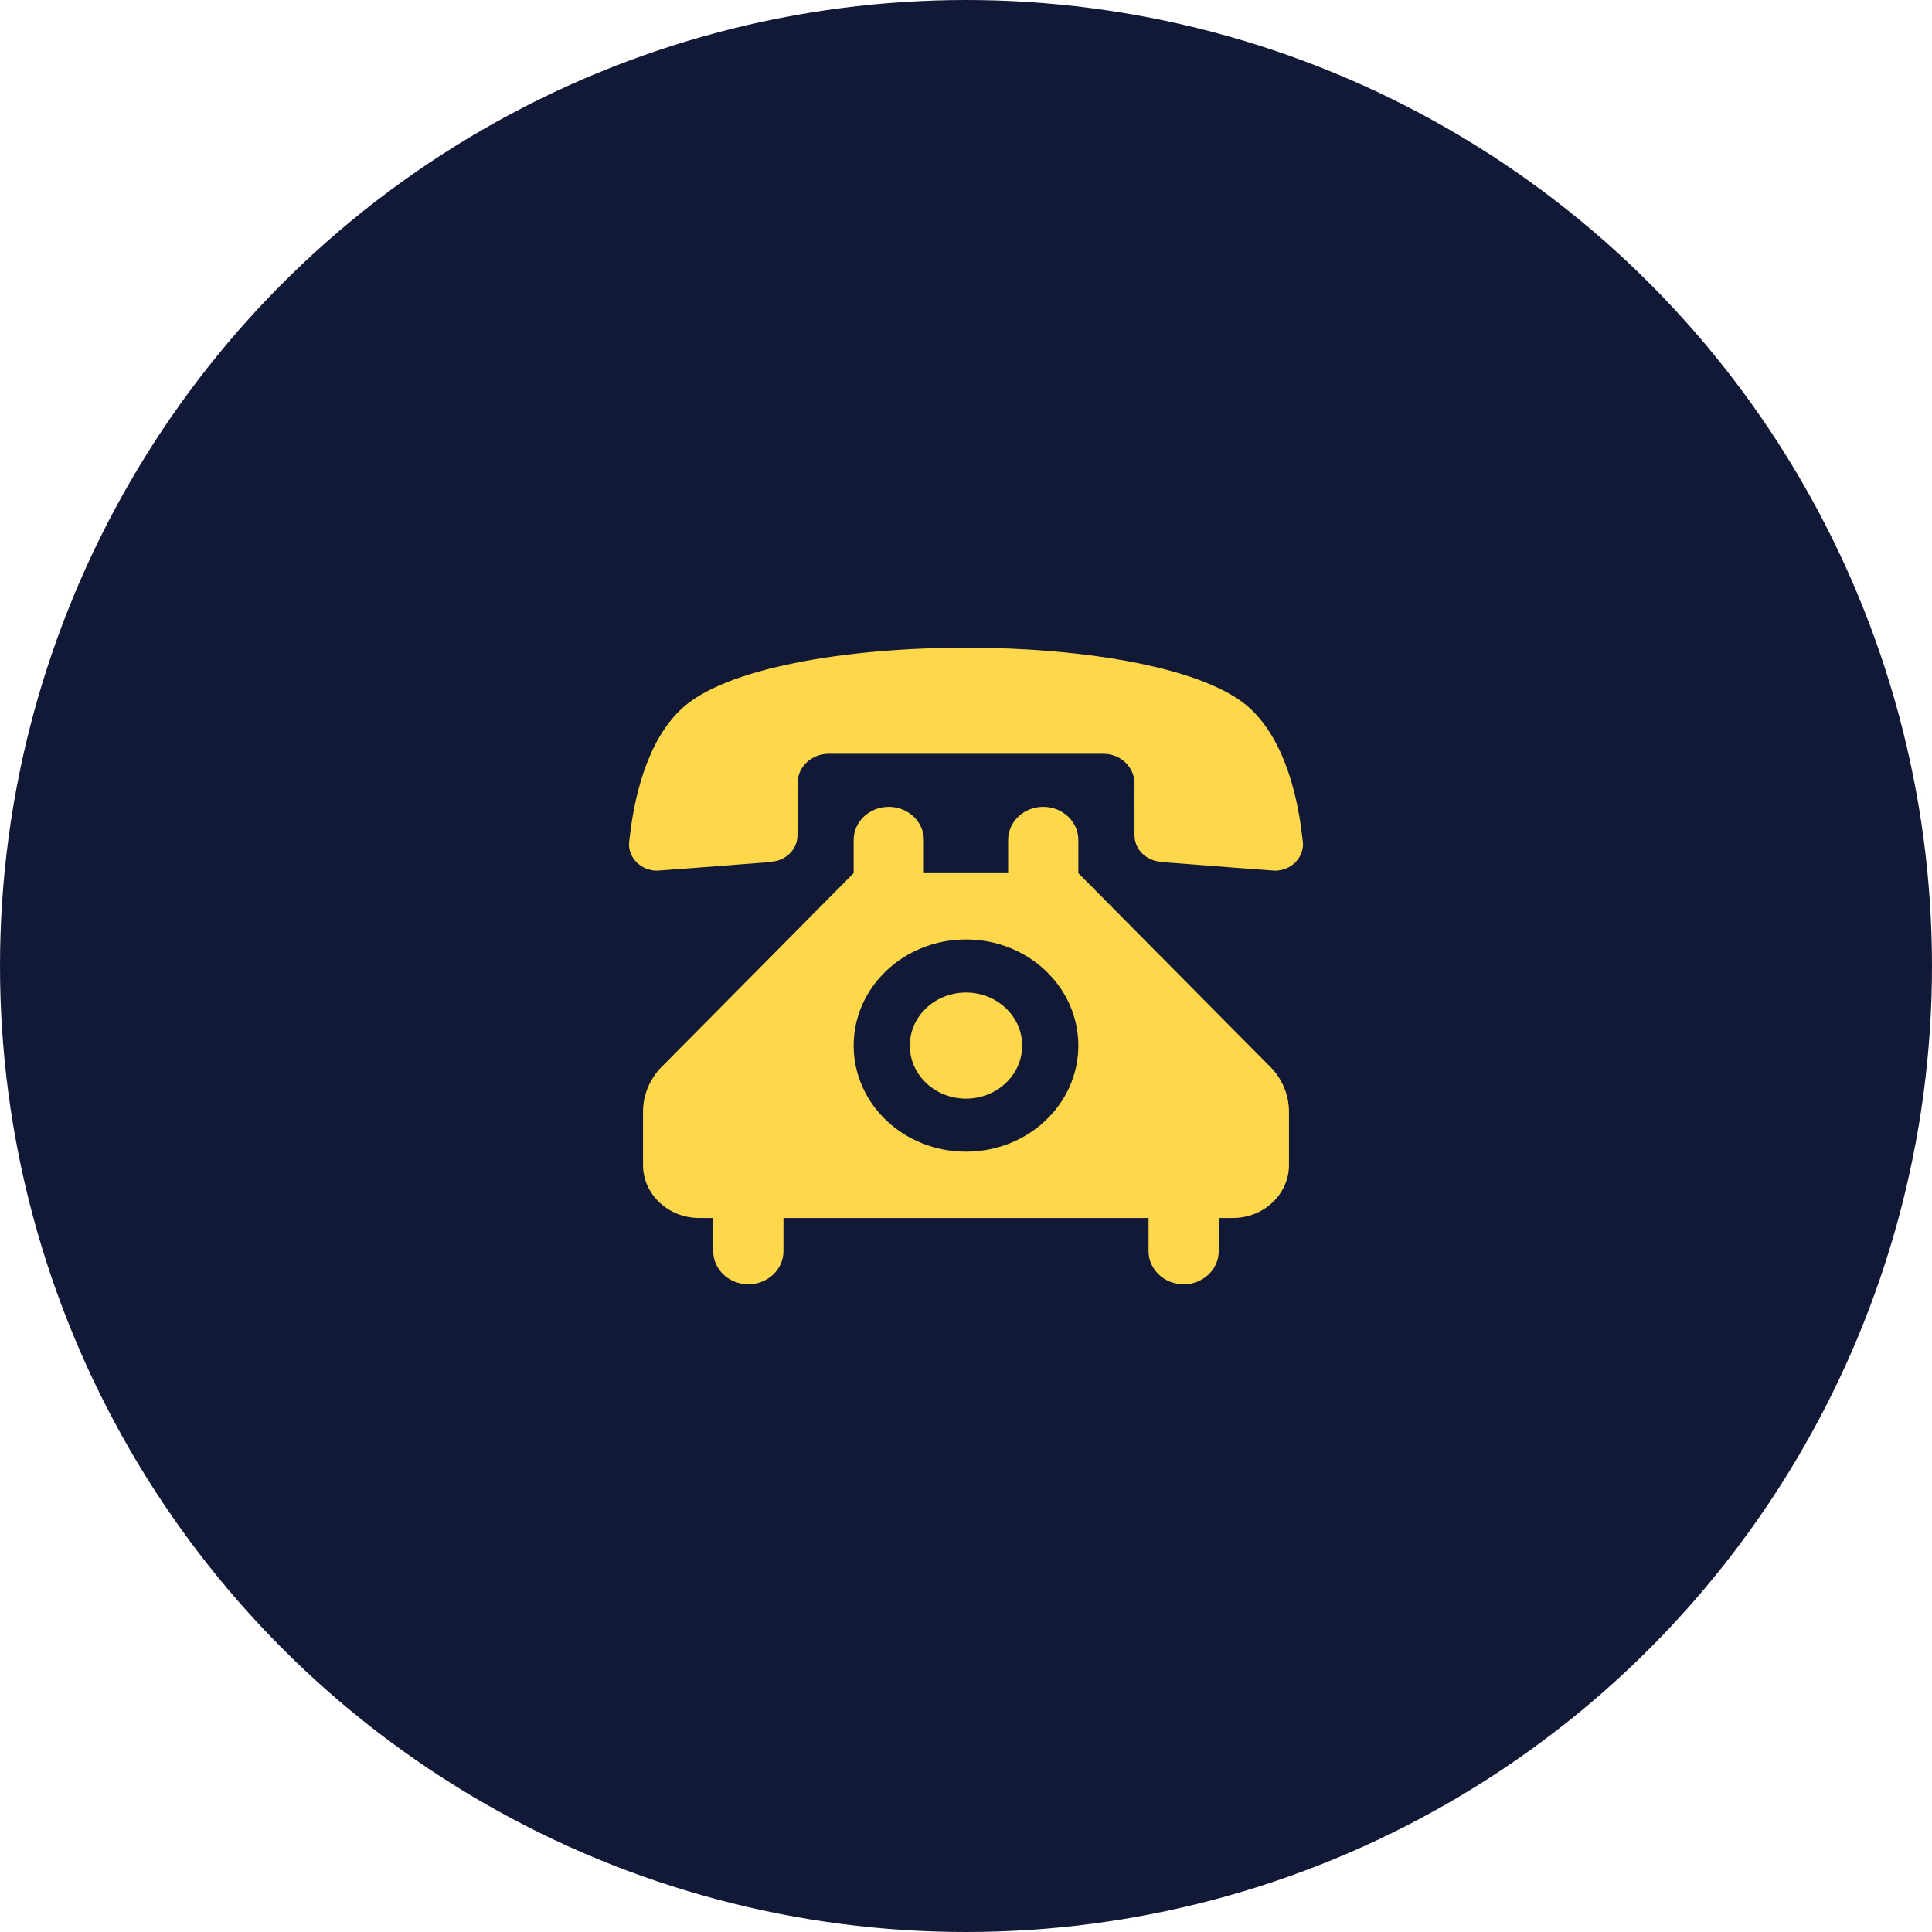 <svg width="68" height="68" viewBox="0 0 68 68" fill="none" xmlns="http://www.w3.org/2000/svg">
<circle cx="34" cy="34" r="34" fill="#121936"/>
<path fill-rule="evenodd" clip-rule="evenodd" d="M34 22.797C29.774 22.797 25.538 23.511 24.001 24.935C22.726 26.116 22.301 28.202 22.158 29.523C22.158 29.523 22.138 29.654 22.138 29.71C22.138 30.228 22.583 30.644 23.126 30.644C23.191 30.644 25.568 30.462 27.001 30.35C27.036 30.345 27.07 30.34 27.105 30.331C27.639 30.317 28.069 29.906 28.069 29.397L28.074 27.558C28.074 26.989 28.563 26.531 29.166 26.531H38.834C39.437 26.531 39.926 26.989 39.926 27.558L39.931 29.397C39.931 29.906 40.361 30.317 40.895 30.331C40.929 30.34 40.964 30.345 40.999 30.35C42.432 30.462 44.809 30.644 44.873 30.644C45.417 30.644 45.862 30.228 45.862 29.71C45.862 29.654 45.842 29.523 45.842 29.523C45.699 28.202 45.274 26.116 43.999 24.935C42.462 23.511 38.226 22.797 34 22.797ZM34 34.934C32.908 34.934 32.023 35.769 32.023 36.801C32.023 37.832 32.908 38.668 34 38.668C35.092 38.668 35.977 37.832 35.977 36.801C35.977 35.769 35.092 34.934 34 34.934ZM32.517 30.732V29.565C32.517 28.921 31.963 28.398 31.282 28.398C30.6 28.398 30.046 28.921 30.046 29.565V30.732L23.378 37.459C22.919 37.884 22.632 38.476 22.632 39.13V41.002C22.632 42.033 23.517 42.869 24.609 42.869H25.103V44.036C25.103 44.68 25.657 45.203 26.339 45.203C27.021 45.203 27.575 44.68 27.575 44.036V42.869H40.425V44.036C40.425 44.68 40.979 45.203 41.661 45.203C42.343 45.203 42.896 44.68 42.896 44.036V42.869H43.391C44.483 42.869 45.368 42.033 45.368 41.002V39.13C45.368 38.476 45.081 37.884 44.621 37.459L37.954 30.732V29.565C37.954 28.921 37.4 28.398 36.718 28.398C36.036 28.398 35.483 28.921 35.483 29.565V30.732H32.517ZM34 33.066C36.184 33.066 37.954 34.737 37.954 36.801C37.954 38.864 36.184 40.535 34 40.535C31.815 40.535 30.046 38.864 30.046 36.801C30.046 34.737 31.815 33.066 34 33.066Z" fill="#FFD74B"/>
</svg>
